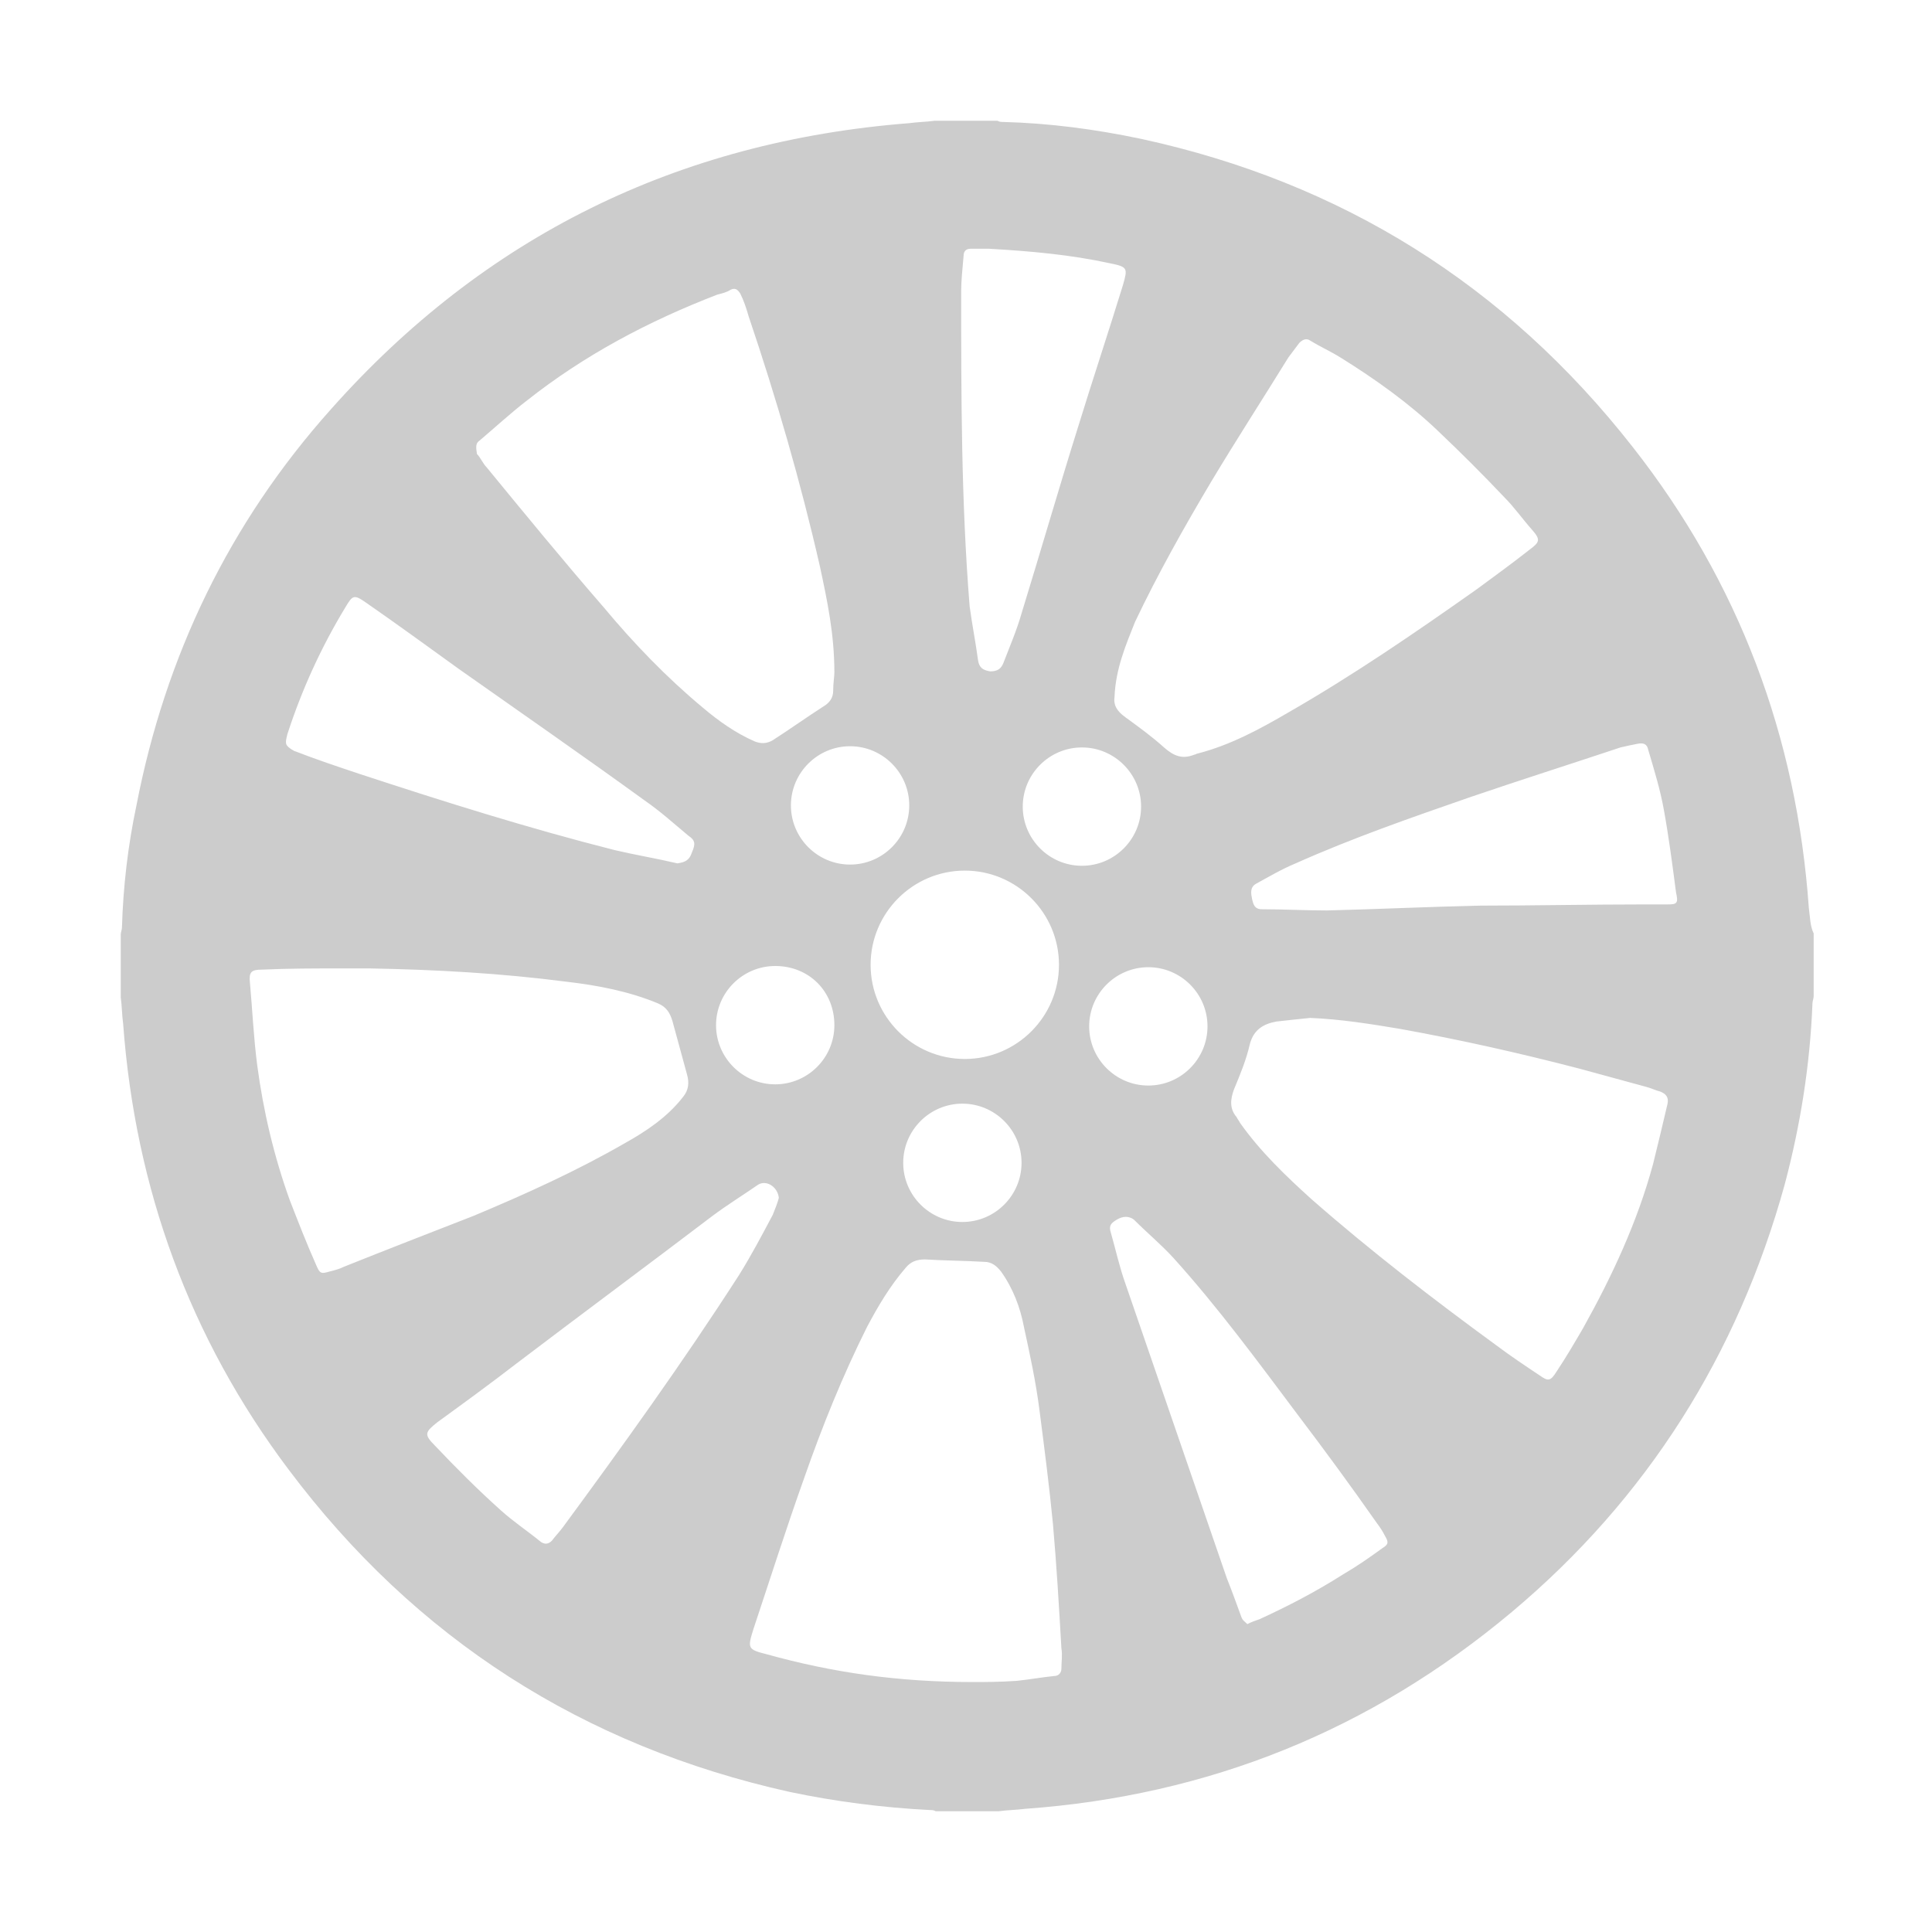 <svg xmlns="http://www.w3.org/2000/svg" id="Layer_1" width="43" height="43" viewBox="0 0 160 160"><style>.st0{fill:#ccc}</style><path d="M149.8 75.2c-1-14.2-5.8-27-14.6-38.2-10.5-13.4-24.1-21.9-40.7-25.5-3.8-.8-7.6-1.3-11.4-1.4-.2 0-.3 0-.5-.1h-5.2c-.7.1-1.4.1-2.1.2-19.2 1.5-35.2 9.4-47.9 23.7-8.4 9.4-13.7 20.4-16.1 32.8-.7 3.3-1.1 6.7-1.2 10.1 0 .2-.1.4-.1.6v5.2c.1.7.1 1.5.2 2.2 1 13.6 5.5 26 13.7 36.9 10.5 14 24.4 22.9 41.5 26.7 3.8.8 7.7 1.3 11.6 1.5.2 0 .3 0 .5.1h5.2c.7-.1 1.4-.1 2.2-.2 15.2-1.1 28.6-6.5 40.3-16.3 11.2-9.4 18.7-21.3 22.6-35.4 1.3-4.9 2.1-9.9 2.3-15 0-.2.1-.4.1-.6v-5.2c-.3-.6-.3-1.4-.4-2.1zm-49.5-35.3c2.1-3.5 4.3-6.9 6.4-10.3l.9-1.2c.3-.3.6-.4.9-.2.8.5 1.7.9 2.5 1.4 2.9 1.8 5.7 3.8 8.1 6.1 1.9 1.8 3.7 3.6 5.5 5.5.8.8 1.5 1.8 2.3 2.7.7.8.6 1-.2 1.6-1.4 1.1-2.9 2.2-4.4 3.3-5.1 3.6-10.2 7.1-15.6 10.2-2.4 1.4-4.8 2.7-7.5 3.4-.1 0-.2.1-.3.1-1 .4-1.7.1-2.5-.6-1-.9-2.1-1.7-3.2-2.5-.7-.5-1-1-.9-1.7.1-2.3.9-4.2 1.7-6.2 1.9-4 4.1-7.9 6.3-11.6zM79.8 21.2c0-.4.2-.6.6-.6h1.5c3.5.2 6.8.5 10 1.2 1.5.3 1.5.4 1.1 1.8-1.2 3.9-2.5 7.8-3.7 11.7-1.6 5.1-3.1 10.3-4.7 15.5-.4 1.4-1 2.8-1.5 4.1-.2.5-.5.7-1.1.7-.6-.1-.9-.3-1-.9-.2-1.5-.5-3-.7-4.5-.7-8.7-.7-17.4-.7-26.1 0-.8.1-1.8.2-2.9zm.1 50.9c4.3 0 7.8 3.5 7.8 7.8s-3.5 7.8-7.8 7.8-7.8-3.5-7.8-7.8 3.5-7.8 7.8-7.8zm4.7 24.2c0 2.7-2.2 4.9-4.9 4.9s-4.9-2.2-4.9-4.9 2.2-4.9 4.9-4.9 4.9 2.2 4.9 4.9zm-9.3-29.6c0 2.7-2.2 4.9-4.9 4.9s-4.9-2.2-4.9-4.9 2.2-4.9 4.9-4.9 4.9 2.2 4.9 4.9zm-6.2 18.2c0 2.7-2.2 4.9-4.9 4.9s-4.9-2.2-4.9-4.9 2.2-4.9 4.9-4.9c2.8 0 4.9 2.1 4.9 4.9zM39.7 36.5c1.3-1.1 2.6-2.3 3.9-3.3 4.8-3.8 10.1-6.6 15.8-8.8.4-.1.8-.2 1.1-.4.4-.2.6 0 .8.3.3.6.5 1.2.7 1.9 2.3 6.8 4.3 13.7 5.9 20.7.6 2.8 1.2 5.6 1.2 8.8 0 .3-.1.9-.1 1.5s-.3 1-.8 1.3c-1.4.9-2.8 1.9-4.2 2.8-.5.3-1 .3-1.5.1-1.6-.7-3-1.7-4.3-2.8-3-2.5-5.7-5.3-8.2-8.3-3.3-3.8-6.5-7.7-9.7-11.6-.3-.3-.5-.8-.8-1.1-.1-.6-.1-.9.2-1.1zM23.8 60.8c1.2-3.7 2.8-7.2 4.8-10.5.6-1 .7-1.1 1.7-.4 2.6 1.8 5.2 3.7 7.7 5.5 5.1 3.6 10.3 7.2 15.4 10.9 1.3.9 2.4 1.9 3.6 2.9.6.4.6.7.3 1.4-.2.6-.5.8-1.2.9-1.7-.4-3.5-.7-5.2-1.1-7.1-1.8-14.1-4-21.1-6.3-1.8-.6-3.6-1.2-5.4-1.9-.1 0-.1-.1-.2-.1-.6-.4-.6-.5-.4-1.3zm4.7 44.1c-.4.2-.8.3-1.2.4-.7.2-.8.2-1.1-.5-.8-1.8-1.5-3.6-2.2-5.4-1.3-3.6-2.2-7.4-2.7-11.2-.3-2.3-.4-4.6-.6-6.8-.1-.9.1-1.1 1-1.1 2.2-.1 4.4-.1 6.6-.1h2.3c5.5.1 10.9.4 16.3 1.1 2.6.3 5.2.8 7.6 1.8.7.3 1 .8 1.2 1.5.4 1.5.8 2.9 1.2 4.4.2.7.1 1.3-.3 1.8-1.3 1.7-3.1 2.9-4.9 3.9-4 2.3-8.2 4.2-12.5 6-3.6 1.4-7.2 2.8-10.7 4.2zm18.1 21.6c-.3.4-.6.7-.9 1.1-.3.3-.6.3-.9.1-1.1-.9-2.3-1.7-3.3-2.6-1.9-1.7-3.7-3.5-5.5-5.4-.9-.9-.8-1.1.2-1.9 2.2-1.6 4.4-3.2 6.6-4.9 5.4-4.1 10.8-8.1 16.2-12.2 1.2-.9 2.5-1.7 3.8-2.6.7-.4 1.6.2 1.7 1.1-.1.4-.3.9-.5 1.4-.9 1.7-1.8 3.4-2.8 5-4.7 7.3-9.6 14.1-14.6 20.9zm41.3 11.7c0 .3-.2.6-.6.6-1 .1-2.1.3-3.1.4-1.4.1-2.8.1-3.6.1-6.3 0-11.7-.8-17.1-2.3-1.6-.4-1.6-.5-1.1-2.1 1.4-4.2 2.7-8.3 4.2-12.5 1.5-4.3 3.2-8.5 5.2-12.5.9-1.7 1.9-3.4 3.2-4.9.4-.5.9-.7 1.6-.7 1.6.1 3.2.1 4.9.2.6 0 1 .3 1.4.8 1 1.4 1.6 3 1.9 4.6.5 2.3 1 4.6 1.3 7 .4 3.1.8 6.2 1.1 9.3.3 3.4.5 6.8.7 10.3.1.6 0 1.1 0 1.7zm-3.2-71.4c0-2.7 2.2-4.9 4.9-4.9s4.9 2.2 4.9 4.9-2.2 4.9-4.9 4.9-4.9-2.2-4.9-4.9zM90.2 85c0-2.7 2.2-4.9 4.9-4.9s4.9 2.2 4.9 4.9-2.2 4.9-4.9 4.9-4.9-2.2-4.9-4.9zm24.3 43.2c-1.1.8-2.1 1.5-3.3 2.2-2.2 1.4-4.5 2.6-6.9 3.7-.3.1-.6.2-1 .4-.2-.2-.4-.3-.5-.6-.4-1.1-.8-2.2-1.2-3.2-2.8-8.1-5.6-16.3-8.4-24.4-.5-1.4-.8-2.8-1.2-4.2-.2-.6 0-.8.5-1.1.5-.3 1-.3 1.4 0 1.1 1.1 2.3 2.1 3.3 3.2 3.7 4.1 7 8.6 10.3 13 2.2 2.9 4.4 5.9 6.5 8.9.3.4.5.7.7 1.1.3.5.3.7-.2 1zm23.6-36.8c-.4 1.7-.8 3.4-1.2 5-1.3 4.8-3.4 9.3-5.8 13.6-.7 1.2-1.4 2.4-2.2 3.6-.5.8-.7.8-1.4.3-1.2-.8-2.4-1.6-3.6-2.5-5.2-3.8-10.4-7.8-15.3-12.1-2.1-1.9-4.2-3.9-5.9-6.3-.1-.2-.2-.3-.3-.5-.6-.7-.5-1.5-.2-2.3.5-1.2 1-2.4 1.3-3.7.3-1.2 1.1-1.7 2.2-1.9.9-.1 1.8-.2 2.8-.3 2.5.1 5 .5 7.4.9 5 .9 9.9 2 14.9 3.3 1.8.5 3.7 1 5.5 1.5.4.1.8.3 1.2.4.5.2.7.5.6 1zm0-16.5h-1.8c-4.7 0-9.4.1-13.7.1-4.5.1-8.6.3-12.7.4-1.8 0-3.6-.1-5.4-.1-.6 0-.7-.4-.8-.8-.1-.5-.2-1 .3-1.3 1.1-.6 2.1-1.2 3.3-1.7 4.7-2.1 9.6-3.8 14.5-5.5 4.1-1.4 8.2-2.7 12.4-4.1.4-.1.9-.2 1.4-.3.5-.1.8 0 .9.5.5 1.7 1 3.3 1.3 5 .4 2.2.7 4.5 1 6.8.2.9.1 1-.7 1z" class="st0"/></svg>